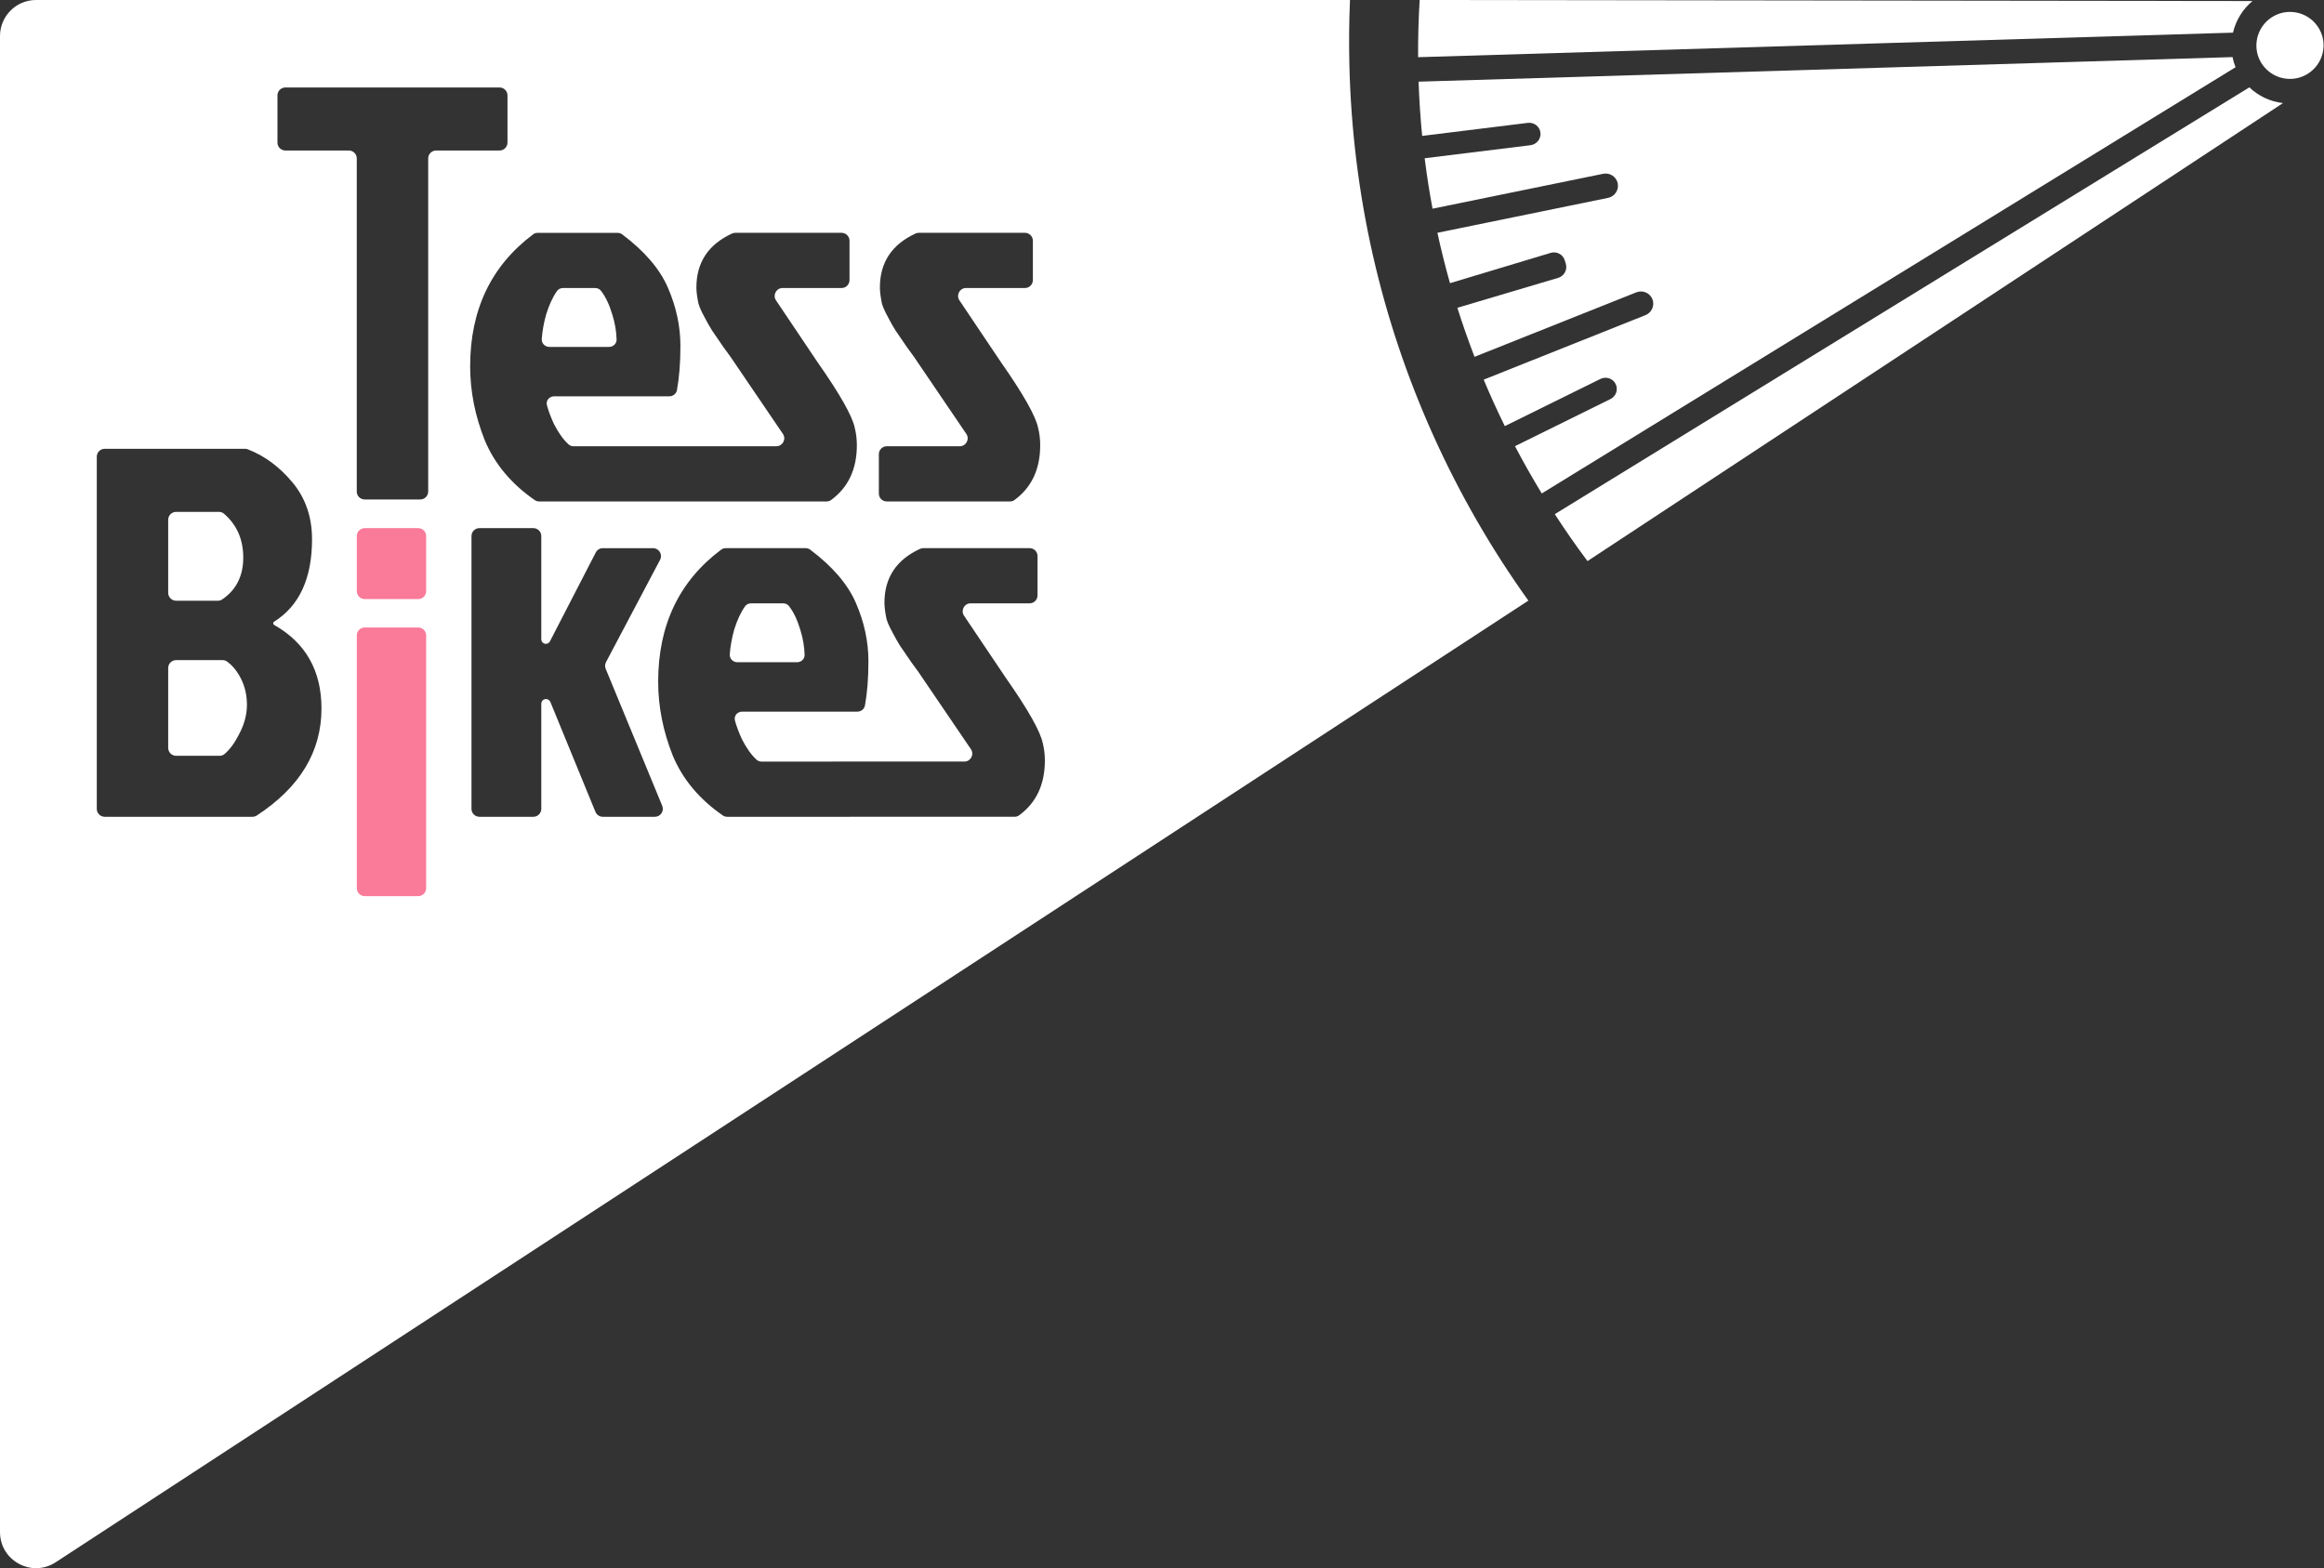 <svg width="2353" height="1588" viewBox="0 0 2353 1588" fill="none" xmlns="http://www.w3.org/2000/svg">
<rect x="0" y="0" width="2353" height="1588" fill="#333333" stroke="none"/>
<path d="M1579.91 279.081H1579.94C1579.94 279.081 1579.93 279.113 1579.91 279.081Z" fill="#FFFFFF"/>
<path d="M2311.47 104.386L1607.3 568.183C1595.74 552.722 1584.69 536.881 1574.19 520.644L2277.42 88.465C2286.53 97.107 2298.35 102.879 2311.47 104.386Z" fill="#FFFFFF"/>
<path d="M2260.85 33.062L1435.81 57.909C1435.66 38.58 1436.22 19.266 1437.39 0L2280.56 1.062C2270.43 9.53 2263.69 20.852 2260.85 33.062Z" fill="#FFFFFF"/>
<path d="M2317.92 79.902C2302.79 79.617 2290.14 69.516 2285.95 55.816L2285.91 55.657C2281.9 41.909 2286.92 26.528 2299.4 17.981C2314.89 7.389 2336.08 11.369 2346.65 26.861C2348.67 29.795 2350.14 32.919 2351.13 36.153L2351.17 36.312C2352.13 39.547 2352.62 42.972 2352.54 46.539C2352.2 65.282 2336.68 80.251 2317.91 79.902H2317.92Z" fill="#FFFFFF"/>
<rect x="351" y="512" width="95" height="412" fill="#F97A99"/>
<path d="M1561 499.681C1561 499.681 1560.93 499.586 1560.9 499.523C1551.42 483.936 1542.4 468.015 1533.88 451.794L1630.5 404.128L1630.54 404.096C1636.22 401.305 1638.68 394.408 1635.73 388.699C1632.81 383.023 1625.88 381.009 1620.36 383.736L1523.59 431.497C1515.99 416.068 1508.86 400.37 1502.2 384.434L1665.9 319.151H1665.94C1672.45 316.551 1675.53 309.256 1673.02 302.961C1670.49 296.603 1663.18 293.447 1656.69 296.048L1492.92 361.33C1486.66 345.014 1480.86 328.475 1475.54 311.683L1577.65 281.348H1577.71C1583.5 279.525 1587.24 273.341 1585.34 267.109L1585.3 267.046V266.982C1585.15 266.475 1584.51 264.35 1584.37 263.842L1584.32 263.795V263.731C1582.48 257.468 1575.95 254.36 1570.13 256.025L1570.07 256.057L1468.08 286.756C1463.3 269.805 1459.05 252.79 1455.34 235.728L1628.05 200.383C1634.89 199.004 1639.28 192.344 1637.92 185.637C1636.55 178.992 1629.97 174.584 1623.11 175.996H1623.08L1450.41 211.325C1447.22 194.342 1444.58 177.312 1442.45 160.25L1549.56 147.041C1555.67 146.28 1560.36 140.793 1559.68 134.451C1559 128.06 1553.16 123.636 1546.88 124.429H1546.84L1439.91 137.622C1438.12 119.387 1436.93 101.135 1436.3 82.884C1436.3 82.821 1436.3 82.694 1436.3 82.694L2260.38 57.815H2260.39C2260.39 57.815 2260.43 57.957 2260.46 58.052C2260.77 59.686 2261.17 61.319 2261.66 62.936L2261.71 63.095C2262.19 64.712 2262.76 66.298 2263.39 67.836C2263.42 67.915 2263.45 68.01 2263.47 68.074H2263.44L1560.98 499.697L1561 499.681Z" fill="#FFFFFF"/>
<path fill-rule="evenodd" clip-rule="evenodd" d="M56.419 1581.97L1547.47 608.205C1510.19 556.242 1477.89 500.173 1451.42 441.486C1397.96 322.925 1369.29 196.339 1366.21 65.267C1365.7 43.448 1365.91 21.518 1366.83 0H36.471C16.364 0 0 16.364 0 36.471V1551.45C0 1565.05 7.151 1577.03 19.108 1583.51C31.079 1590 45.033 1589.43 56.419 1581.97ZM353.182 152.408C357.618 152.408 361.217 156.002 361.217 160.43V497.752C361.217 502.181 364.817 505.775 369.253 505.775H425.499C429.934 505.775 433.534 502.181 433.534 497.752V329.091V160.43C433.534 156.002 437.134 152.408 441.569 152.408H505.786C510.222 152.408 513.822 148.813 513.822 144.385V96.618C513.822 92.189 510.222 88.595 505.786 88.595H288.965C284.53 88.595 280.93 92.189 280.93 96.618V144.385C280.93 148.813 284.53 152.408 288.965 152.408H353.182ZM865.429 433.255C862.942 421.193 850.378 399.011 827.722 366.726L785.699 304.18C782.121 298.831 785.939 291.652 792.358 291.652H852.095C856.524 291.652 860.118 288.07 860.118 283.621V243.786C860.118 239.353 856.524 235.755 852.095 235.755H744.462C743.354 235.755 742.247 235.996 741.253 236.446C717.136 247.529 705.086 265.759 705.086 291.122C705.086 295.378 705.792 300.887 707.22 307.633C707.926 310.107 709.161 313.127 710.926 316.676C712.708 319.873 714.12 322.539 715.178 324.659C716.237 326.796 718.179 330.169 721.019 334.778C723.843 339.035 727.742 344.721 732.7 351.82C738.011 358.904 741.894 364.413 744.381 368.316L792.663 439.343C796.273 444.676 792.47 451.887 786.02 451.887H654.189C654.093 451.887 654.013 451.887 653.917 451.904H580.668C578.903 451.904 577.171 451.341 575.855 450.169C570.608 445.511 565.65 438.636 560.964 429.545C557.723 422.59 555.316 416.181 553.744 410.287C552.492 405.596 556.231 401.324 561.077 401.324H677.712C681.467 401.324 684.724 398.722 685.398 395.028C687.741 382.178 688.912 367.24 688.912 350.23C688.912 330.345 684.66 310.653 676.172 291.138C667.924 272.2 652.521 254.259 629.96 237.329C628.597 236.318 626.928 235.771 625.227 235.771H544.454C542.769 235.771 541.1 236.301 539.752 237.329C497.264 269.165 476.019 313.721 476.019 370.983C476.019 396.184 480.977 421.209 490.894 446.041C500.874 469.861 517.706 489.987 541.421 506.418C542.737 507.334 544.293 507.8 545.898 507.8H670.267C670.395 507.8 670.54 507.8 670.668 507.784H836.932C838.553 507.784 840.125 507.302 841.425 506.354C858.834 493.617 867.547 475.097 867.547 450.827C867.547 444.804 866.841 438.941 865.429 433.255ZM548.513 343.259C549.107 335.132 550.615 326.812 553.006 318.283C556.022 308.597 559.681 300.727 563.981 294.655C565.361 292.712 567.656 291.668 570.03 291.668H602.619C604.833 291.668 606.983 292.551 608.347 294.302C612.984 300.181 616.835 308.163 619.884 318.283C622.612 326.988 624.072 335.485 624.28 343.773C624.393 347.998 620.863 351.29 616.627 351.29H556.247C551.819 351.29 548.192 347.692 548.513 343.259ZM930.207 235.755C929.101 235.755 928.01 235.98 927 236.446V236.462C902.921 247.546 890.881 265.761 890.881 291.141C890.881 295.398 891.587 300.891 892.997 307.638C893.703 310.111 894.937 313.131 896.717 316.681C898.48 319.878 899.891 322.528 900.949 324.665C902.023 326.801 903.963 330.174 906.785 334.784C909.622 339.041 913.502 344.711 918.456 351.811C923.762 358.911 927.658 364.421 930.127 368.324L978.366 439.355C981.989 444.688 978.173 451.9 971.729 451.9H897.839C893.398 451.9 889.823 455.498 889.823 459.932V499.768C889.823 504.202 893.398 507.8 897.839 507.8H1022.6C1024.22 507.8 1025.79 507.318 1027.09 506.37C1044.48 493.632 1053.18 475.111 1053.18 450.84C1053.18 444.8 1052.48 438.953 1051.07 433.267C1048.58 421.204 1036.03 399.021 1013.41 366.718L971.408 304.168C967.833 298.835 971.648 291.655 978.061 291.655H1037.75C1042.17 291.655 1045.76 288.057 1045.76 283.623V243.787C1045.76 239.354 1042.17 235.755 1037.75 235.755H930.207ZM277.547 632.802C276.952 632.464 276.583 631.854 276.583 631.179C276.583 630.505 276.936 629.927 277.482 629.589C303.105 613.528 315.925 585.677 315.925 546.037C315.925 523.31 309.194 503.972 295.716 488.007C282.607 472.444 267.635 461.442 250.815 454.969C249.932 454.632 249 454.471 248.052 454.471H106.025C101.591 454.471 97.992 458.069 97.992 462.502V819.067C97.992 823.5 101.591 827.097 106.025 827.097H255.634C257.177 827.097 258.687 826.664 259.972 825.813C303.652 797.271 325.483 761.149 325.483 717.446C325.483 679.139 309.499 650.919 277.547 632.802ZM170.283 526.378C170.283 521.945 173.882 518.347 178.315 518.347H221.738C223.521 518.347 225.272 518.942 226.638 520.098C239.747 531.277 246.285 546.134 246.285 564.669C246.285 583.204 239.136 597.498 224.823 607.087C223.586 607.906 222.124 608.308 220.63 608.308H178.315C173.882 608.308 170.283 604.71 170.283 600.277V526.378ZM242.044 743.53C237.61 752.379 232.63 759.125 227.088 763.751C225.786 764.827 224.116 765.341 222.429 765.341H178.315C173.882 765.341 170.283 761.759 170.283 757.31V676.489C170.283 672.056 173.882 668.458 178.315 668.458H225.433C226.911 668.458 228.373 668.86 229.578 669.711C235.12 673.598 239.811 679.219 243.634 686.559C247.891 694.719 250.012 703.777 250.012 713.719C250.012 723.661 247.361 733.588 242.044 743.53ZM369.298 534.802H423.43C427.866 534.802 431.466 538.4 431.466 542.833V598.63C431.466 603.063 427.866 606.661 423.43 606.661H369.298C364.862 606.661 361.261 603.063 361.261 598.63V542.833C361.261 538.4 364.862 534.802 369.298 534.802ZM369.298 635.411H423.43C427.866 635.411 431.466 639.009 431.466 643.442V899.398C431.466 903.831 427.866 907.429 423.43 907.429H369.298C364.862 907.429 361.261 903.831 361.261 899.398V643.442C361.261 639.009 364.862 635.411 369.298 635.411ZM485.402 827.098C480.969 827.098 477.371 823.501 477.371 819.068V542.832C477.371 538.4 480.969 534.802 485.402 534.802H540.016C544.449 534.802 548.047 538.4 548.047 542.832V647.352C548.047 649.906 550.119 651.977 552.673 651.977C554.408 651.977 555.998 651.014 556.785 649.472L603.206 559.455C604.588 556.789 607.335 555.102 610.338 555.102H661.209C667.265 555.102 671.136 561.542 668.309 566.891L613.583 670.463C612.459 672.583 612.346 675.072 613.262 677.288L670.493 816C672.678 821.284 668.79 827.098 663.072 827.098H610.306C607.045 827.098 604.106 825.123 602.869 822.119L557.235 710.822C556.496 709.039 554.761 707.867 552.818 707.867C550.183 707.867 548.047 710.003 548.047 712.637V819.068C548.047 823.501 544.449 827.098 540.016 827.098H485.402ZM1018.1 686.008C1040.74 718.309 1053.31 740.491 1055.79 752.554C1057.21 758.24 1057.91 764.086 1057.91 770.126C1057.91 794.395 1049.2 812.915 1031.79 825.652C1030.49 826.6 1028.92 827.082 1027.3 827.082H861.225C861.016 827.098 860.824 827.098 860.615 827.098H736.246C734.657 827.098 733.101 826.632 731.785 825.717C708.07 809.285 691.222 789.159 681.242 765.339C671.342 740.507 666.384 715.482 666.384 690.281C666.384 633.019 687.628 588.463 730.117 556.628C731.464 555.6 733.133 555.07 734.818 555.07H815.591C817.292 555.07 818.961 555.616 820.325 556.628C842.885 573.573 858.289 591.499 866.52 610.436C875.024 629.951 879.26 649.643 879.26 669.528C879.26 686.538 878.089 701.476 875.762 714.326C875.088 718.036 871.815 720.622 868.06 720.622H751.441C746.595 720.622 742.857 724.895 744.108 729.585C745.681 735.479 748.088 741.888 751.329 748.843C756.014 757.934 760.972 764.809 766.219 769.467C767.535 770.64 769.268 771.202 771.033 771.202H842.965C843.061 771.186 843.142 771.186 843.238 771.186H976.384C982.834 771.186 986.653 763.974 983.027 758.641L934.746 687.614C932.275 683.711 928.376 678.202 923.065 671.102C918.106 664.003 914.223 658.333 911.383 654.077C908.559 649.451 906.602 646.078 905.543 643.957C904.484 641.821 903.072 639.171 901.307 635.975C899.526 632.425 898.29 629.405 897.584 626.916C896.172 620.169 895.466 614.676 895.466 610.42C895.466 585.042 907.516 566.811 931.617 555.744C932.628 555.278 933.719 555.053 934.826 555.053H1042.46C1046.89 555.053 1050.48 558.651 1050.48 563.085V602.919C1050.48 607.352 1046.89 610.95 1042.46 610.95H982.722C976.304 610.95 972.485 618.13 976.063 623.462L1018.1 686.008ZM743.354 637.581C740.963 646.11 739.471 654.43 738.877 662.557C738.557 666.991 742.183 670.589 746.611 670.589H806.991C811.211 670.589 814.757 667.312 814.645 663.071C814.42 654.783 812.96 646.286 810.248 637.581C807.199 627.478 803.349 619.479 798.711 613.6C797.331 611.865 795.181 610.966 792.967 610.966H760.395C758.004 610.966 755.725 612.01 754.345 613.953C750.045 620.025 746.387 627.895 743.354 637.581Z" fill="#FFFFFF"/>
</svg>
